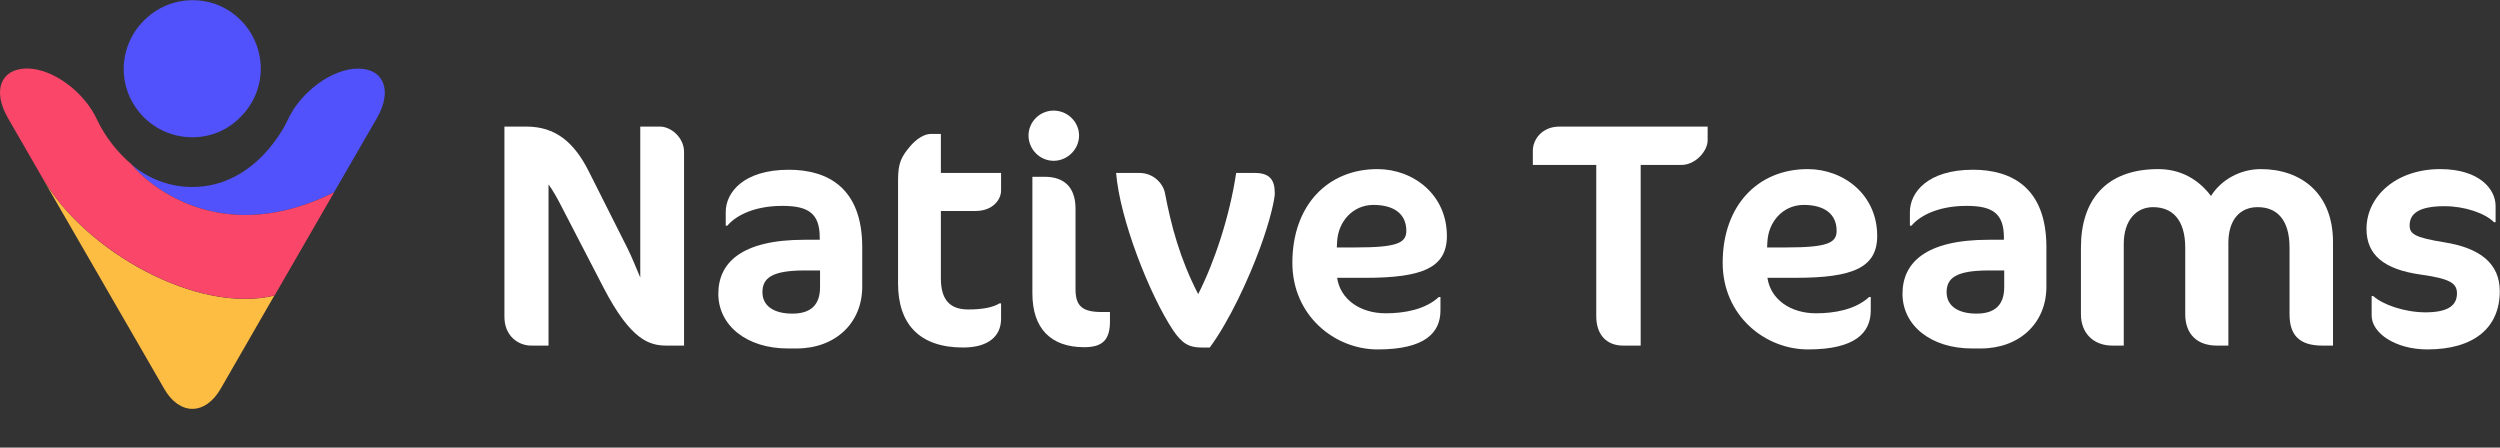 <svg viewBox="0 0 229 41" fill="none" xmlns="http://www.w3.org/2000/svg">
<rect x="0" y="0" width="229" height="41" fill="#333333" stroke="none"/>
<path d="M23.889 6.285C23.889 5.051 23.518 3.83 22.829 2.797C22.139 1.764 21.169 0.958 20.02 0.48C18.883 0.014 17.619 -0.1 16.393 0.14C15.18 0.391 14.056 0.996 13.188 1.878C12.524 2.532 12.026 3.326 11.707 4.195C11.387 5.064 11.273 5.996 11.362 6.928C11.451 7.847 11.745 8.741 12.23 9.534C12.715 10.328 13.354 11.008 14.133 11.524C14.988 12.091 15.972 12.444 16.993 12.544C18.015 12.645 19.049 12.494 20.007 12.104C20.773 11.776 21.462 11.31 22.037 10.706C23.225 9.534 23.889 7.935 23.889 6.285Z" fill="#5152FB"/>
<path d="M3.853 16.247L15.027 35.59C16.431 38.071 18.806 38.071 20.224 35.59L25.127 27.077C18.142 28.777 7.812 23.098 3.853 16.247Z" fill="#FDBC42"/>
<path d="M32.802 6.285C30.414 6.285 27.503 8.426 26.328 11.045C26.328 11.045 23.608 17.128 17.619 17.128C15.563 17.128 13.571 16.385 12.014 15.037C13.98 17.417 20.684 22.568 30.593 17.619L34.526 10.818C35.969 8.312 35.177 6.285 32.802 6.285Z" fill="#5152FB"/>
<path d="M12.013 15.026C10.723 13.918 9.663 12.557 8.923 11.034C7.748 8.414 4.837 6.273 2.462 6.273C0.061 6.286 -0.718 8.313 0.725 10.807L3.853 16.235C7.812 23.086 18.142 28.778 25.153 27.065L30.605 17.62C20.671 22.569 13.98 17.419 12.013 15.026Z" fill="#FA4769"/>
<path d="M62.659 31.656V13.909C62.659 12.62 61.48 11.595 60.448 11.595H58.649V25.418C58.354 24.745 57.882 23.544 57.469 22.724L53.931 15.695C52.575 13.001 50.864 11.595 48.21 11.595H46.205V29.02C46.205 30.778 47.473 31.656 48.653 31.656H50.245V16.896C50.599 17.364 51.041 18.126 51.602 19.239L55.287 26.355C57.794 31.188 59.504 31.656 61.067 31.656H62.659Z" fill="white"/>
<path d="M78.98 26.267V22.636C78.98 17.189 75.796 15.549 72.257 15.549C68.07 15.549 66.477 17.657 66.477 19.415V20.674H66.625C67.215 19.942 68.807 18.858 71.667 18.858C74.026 18.858 75.088 19.532 75.088 21.757V21.962H73.702C67.863 21.962 65.799 24.1 65.799 26.912C65.799 29.811 68.394 31.92 72.168 31.92H72.965C76.503 31.92 78.98 29.606 78.98 26.267ZM75.117 26.297C75.117 27.907 74.292 28.728 72.581 28.728C70.842 28.728 69.839 27.995 69.839 26.765C69.839 25.477 70.694 24.774 73.702 24.774H75.117V26.297Z" fill="white"/>
<path d="M82.262 16.486V25.975C82.262 29.665 84.208 31.832 88.219 31.832C90.519 31.832 91.698 30.807 91.698 29.196V27.79H91.551C90.931 28.171 89.958 28.347 88.69 28.347C87.098 28.347 86.184 27.556 86.184 25.506V19.327H89.339C90.961 19.327 91.698 18.272 91.698 17.452V15.841H86.184V12.268H85.27C84.651 12.268 83.943 12.737 83.412 13.352C82.557 14.348 82.262 14.934 82.262 16.486Z" fill="white"/>
<path d="M98.842 12.415C98.842 11.156 97.781 10.131 96.513 10.131C95.245 10.131 94.213 11.156 94.213 12.415C94.213 13.674 95.245 14.729 96.513 14.729C97.781 14.729 98.842 13.674 98.842 12.415ZM101.673 29.43V28.581H100.936C99.196 28.581 98.518 28.083 98.518 26.502V19.122C98.518 17.13 97.456 16.193 95.687 16.193H94.567C94.567 16.193 94.567 25.975 94.567 26.883C94.567 30.075 96.247 31.803 99.314 31.803C100.995 31.803 101.673 31.129 101.673 29.43Z" fill="white"/>
<path d="M116.771 17.716C116.771 16.427 116.27 15.841 114.913 15.841H113.233C112.643 19.795 111.257 23.983 109.753 26.941C108.072 23.69 107.276 20.645 106.716 17.716C106.568 16.866 105.713 15.841 104.357 15.841H102.234C102.588 20.117 105.3 27 107.453 30.25C108.249 31.422 108.868 31.832 110.048 31.832H110.815C112.584 29.43 114.353 25.623 115.415 22.724C116.388 20.088 116.771 18.184 116.771 17.716Z" fill="white"/>
<path d="M132.535 21.611C132.535 17.833 129.469 15.49 126.166 15.49C121.625 15.49 118.381 18.799 118.381 24.071C118.381 28.903 122.244 32.008 126.195 32.008C130.56 32.008 131.946 30.456 131.946 28.435V27.205H131.798C130.53 28.376 128.584 28.698 126.933 28.698C124.603 28.698 122.775 27.439 122.48 25.448H125.075C130.324 25.448 132.535 24.51 132.535 21.611ZM128.82 21.142C128.82 22.255 127.965 22.665 124.22 22.665H122.451L122.48 22.138C122.568 20.322 123.895 18.77 125.812 18.77C127.64 18.77 128.82 19.561 128.82 21.142Z" fill="white"/>
<path d="M156.42 12.854V11.595H142.855C141.204 11.595 140.408 12.825 140.408 13.791V15.109H146.217V28.962C146.217 30.748 147.249 31.656 148.665 31.656H150.286V15.109H154.002C155.329 15.109 156.42 13.82 156.42 12.854Z" fill="white"/>
<path d="M171.951 21.611C171.951 17.833 168.884 15.49 165.581 15.49C161.04 15.49 157.797 18.799 157.797 24.071C157.797 28.903 161.659 32.007 165.611 32.007C169.975 32.007 171.361 30.455 171.361 28.434V27.204H171.214C169.946 28.376 167.999 28.698 166.348 28.698C164.018 28.698 162.19 27.439 161.895 25.447H164.49C169.739 25.447 171.951 24.51 171.951 21.611ZM168.235 21.142C168.235 22.255 167.38 22.665 163.635 22.665H161.866L161.895 22.138C161.984 20.322 163.311 18.77 165.227 18.77C167.056 18.77 168.235 19.561 168.235 21.142Z" fill="white"/>
<path d="M187.45 26.267V22.636C187.45 17.189 184.265 15.548 180.727 15.548C176.54 15.548 174.947 17.657 174.947 19.414V20.674H175.095C175.684 19.941 177.277 18.858 180.137 18.858C182.496 18.858 183.558 19.531 183.558 21.757V21.962H182.172C176.333 21.962 174.269 24.1 174.269 26.912C174.269 29.811 176.864 31.92 180.638 31.92H181.434C184.973 31.92 187.45 29.606 187.45 26.267ZM183.587 26.297C183.587 27.907 182.761 28.727 181.051 28.727C179.311 28.727 178.309 27.995 178.309 26.765C178.309 25.477 179.164 24.774 182.172 24.774H183.587V26.297Z" fill="white"/>
<path d="M213.703 31.656V22.167C213.703 17.686 210.754 15.49 207.098 15.49C205.181 15.49 203.441 16.486 202.527 17.95C201.377 16.427 199.755 15.49 197.691 15.49C192.884 15.49 190.614 18.36 190.614 22.665V28.786C190.614 30.602 191.852 31.656 193.474 31.656H194.536V22.343C194.536 20.176 195.686 18.975 197.219 18.975C198.959 18.975 200.168 20.088 200.168 22.694V28.786C200.168 30.66 201.318 31.656 203.058 31.656H204.119V22.255C204.119 20.088 205.21 18.975 206.803 18.975C208.543 18.975 209.722 20.088 209.722 22.694V28.786C209.722 30.66 210.577 31.656 212.73 31.656H213.703Z" fill="white"/>
<path d="M228.979 26.677C228.979 24.159 227.21 22.724 223.908 22.197C221.195 21.757 220.723 21.435 220.723 20.644C220.723 19.619 221.49 18.887 223.908 18.887C225.795 18.887 227.623 19.531 228.449 20.351H228.596V18.858C228.596 17.335 227.122 15.49 223.524 15.49C219.455 15.49 216.771 18.009 216.771 20.966C216.771 23.368 218.393 24.686 221.755 25.154C224.497 25.535 225.058 25.974 225.058 26.882C225.058 28.054 224.114 28.61 222.168 28.61C220.281 28.61 218.246 27.907 217.391 27.117H217.243V28.903C217.243 30.514 219.425 32.007 222.345 32.007C226.62 32.007 228.979 30.016 228.979 26.677Z" fill="white"/>
</svg>
